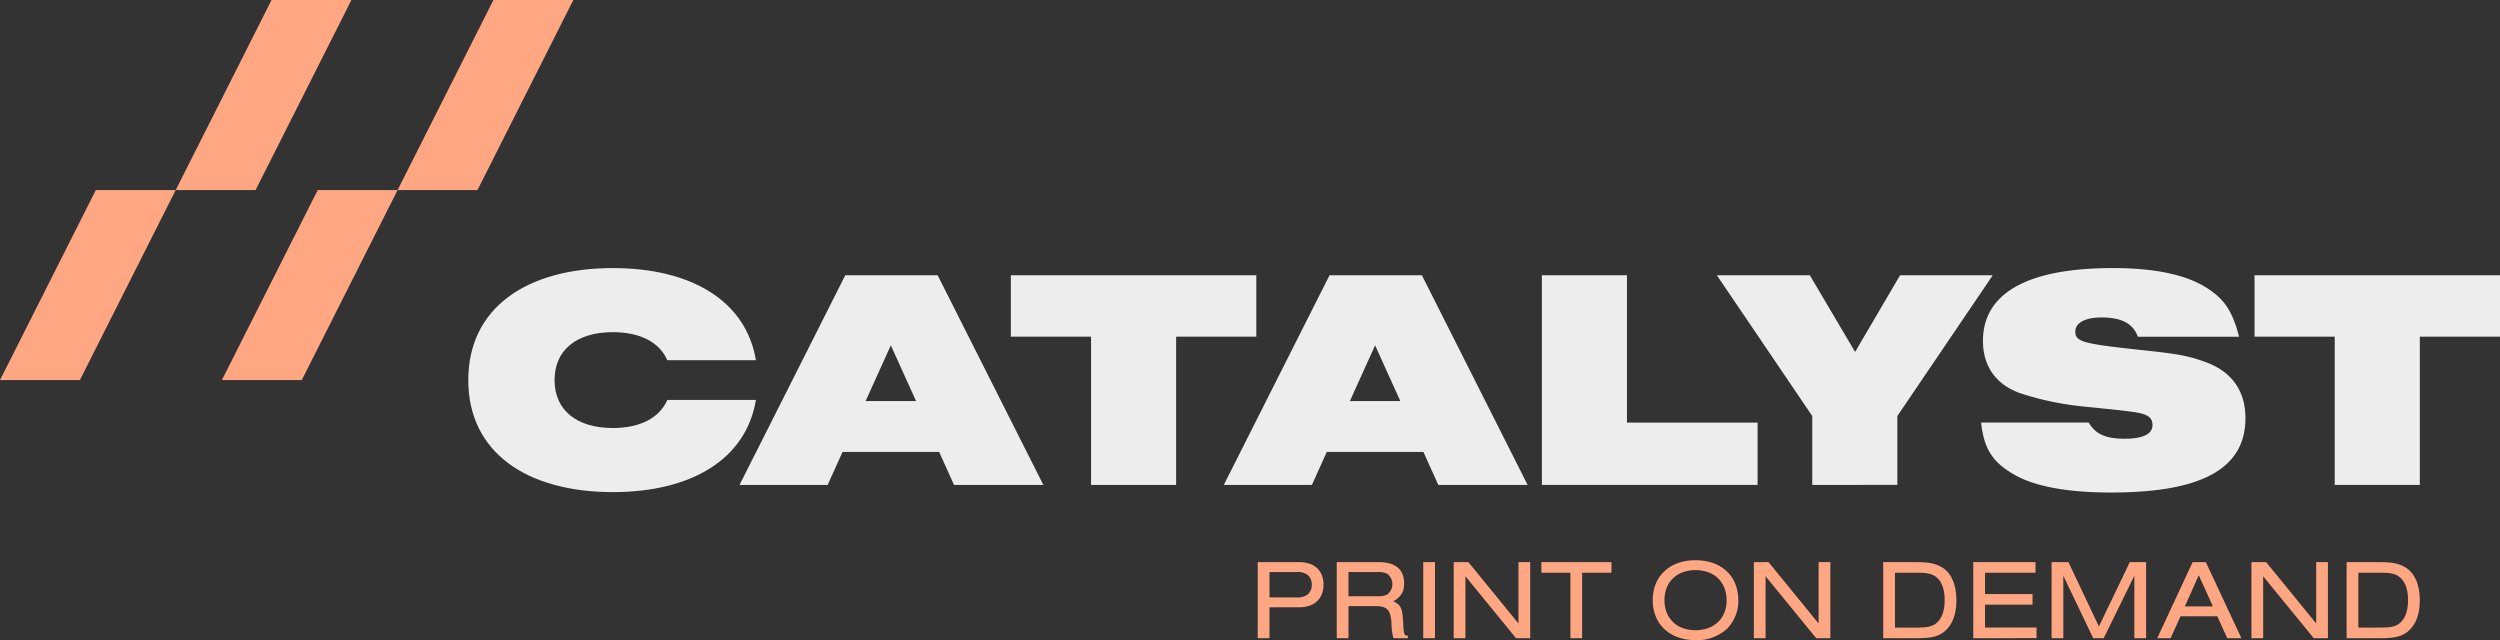 <svg xmlns="http://www.w3.org/2000/svg" width="660.897" height="169.222" viewBox="0 0 660.897 169.222">
  <rect x="0" y="0" width="660.897" height="169.222" fill="#333333" stroke="none"/>
  <g>
    <g>
      <path d="M248.273,119.479h-25.54l-3.936,8.709H195.506l27.95-55.42h24.416l27.949,55.42H252.208Zm-6.1-13.459L235.5,91.294l-6.666,14.726Z" fill="#ededee"/>
      <path d="M332.119,89h-21.2v39.19H288.428V89h-21.2V72.768h64.894Z" fill="#ededee"/>
      <path d="M376.291,119.479H350.75l-3.935,8.709H323.524l27.949-55.42h24.416l27.949,55.42H380.226Zm-6.105-13.459L363.52,91.294l-6.666,14.726Z" fill="#ededee"/>
      <path d="M464.632,111.72v16.468H407.609V72.768H430.1V111.72Z" fill="#ededee"/>
      <path d="M478.444,72.768l11.967,20.268L502.3,72.768h24.5l-25.219,37.21v18.21H479.087v-18.21l-25.219-37.21Z" fill="#ededee"/>
      <path d="M660.9,89h-21.2v39.19H617.206V89H596V72.768H660.9Z" fill="#ededee"/>
      <path d="M176.415,105.731c-2.06,4.716-7.13,7.415-14.391,7.415-9.638,0-15.421-4.751-15.421-12.667s5.783-12.668,15.421-12.668c7.261,0,12.33,2.7,14.391,7.414h23.416c-2.608-15.75-17.187-24.358-37.807-24.358-22.81,0-38.231,10.531-38.231,29.612s15.421,29.61,38.231,29.61c20.62,0,35.2-8.608,37.807-24.358Z" fill="#ededee"/>
      <path d="M552.161,111.708c1.848,3.1,4.5,4.269,9.558,4.269,4.82,0,7.309-1.256,7.309-3.6,0-1.59-.8-2.428-2.489-2.929s-2.731-.67-15.18-1.925a78.624,78.624,0,0,1-16.866-3.431c-6.666-2.177-10.281-7.114-10.281-13.977,0-12.637,11.806-19.249,34.295-19.249q17.108,0,25.3,5.524c4.418,2.929,6.426,6.11,8.112,12.637H565.173c-1.285-3.515-4.337-5.105-9.637-5.105-4.258,0-6.908,1.423-6.908,3.683,0,2.761,1.767,3.263,18.312,5.021,9.477,1,12.207,1.59,16.785,3.347,6.507,2.595,9.879,7.616,9.879,14.563,0,13.307-11.485,19.667-35.5,19.667-11.486,0-20.16-1.59-25.541-4.686-5.783-3.265-8.112-6.863-8.834-13.81Z" fill="#ededee"/>
    </g>
    <g>
      <g>
        <g>
          <polygon points="46.452 50.239 21.115 100.478 21.114 100.478 0 100.478 25.337 50.239 46.452 50.239" fill="#ffa683"/>
          <polygon points="92.903 0 67.567 50.239 67.565 50.239 46.452 50.239 71.788 0 92.903 0" fill="#ffa683"/>
        </g>
        <g>
          <polygon points="105.11 50.239 79.773 100.478 79.772 100.478 58.658 100.478 83.995 50.239 105.11 50.239" fill="#ffa683"/>
          <polygon points="151.561 0 126.225 50.239 126.223 50.239 105.11 50.239 130.446 0 151.561 0" fill="#ffa683"/>
        </g>
      </g>
      <g>
        <path d="M332.494,168.71v-20.1H343.4c4.1,0,6.479,2.2,6.479,5.968,0,3.676-2.441,5.967-6.359,5.967H335.6v8.166Zm10.125-10.788a4.442,4.442,0,0,0,3.014-.724,3.215,3.215,0,0,0,1.145-2.621,3.177,3.177,0,0,0-1.145-2.623,4.442,4.442,0,0,0-3.014-.723H335.6v6.691Z" fill="#ffa683"/>
        <path d="M356.482,168.71h-3.1v-20.1h11.09c4.43,0,6.72,1.9,6.72,5.636,0,2.2-.784,3.465-2.833,4.7,2.08,1.025,2.441,1.9,2.622,6.479.121,2.26.332,2.683,1.205,2.622v.663h-3.827a16.5,16.5,0,0,1-.512-4.008c-.211-3.375-1.115-4.4-3.918-4.46h-7.443Zm7.715-11.09a5.2,5.2,0,0,0,2.591-.482,3.487,3.487,0,0,0,0-5.425,5.2,5.2,0,0,0-2.591-.482h-7.715v6.389Z" fill="#ffa683"/>
        <path d="M376.25,168.71v-20.1h3.105v20.1Z" fill="#ffa683"/>
        <path d="M400.781,168.71,387.4,152.346V168.71h-3.1v-20.1h3.887l13.23,16.214V148.609h3.1v20.1Z" fill="#ffa683"/>
        <path d="M415.155,168.71v-17.3H407.47v-2.8H426v2.8h-7.745v17.3Z" fill="#ffa683"/>
        <path d="M459.545,158.8a10.472,10.472,0,0,1-3.014,7.443,11.689,11.689,0,0,1-8.317,2.983c-6.781,0-11.3-4.219-11.3-10.577,0-6.329,4.52-10.548,11.27-10.548C455.115,148.1,459.545,152.286,459.545,158.8Zm-19.528-.151c0,4.791,3.254,7.956,8.2,7.956,4.912,0,8.227-3.165,8.227-7.836,0-4.912-3.225-8.046-8.227-8.046C443.271,150.719,440.017,153.883,440.017,158.645Z" fill="#ffa683"/>
        <path d="M480.127,168.71l-13.38-16.364V168.71h-3.1v-20.1h3.887l13.23,16.214V148.609h3.1v20.1Z" fill="#ffa683"/>
        <path d="M497.846,148.609h8.981c3.194,0,5.092.423,6.72,1.477,2.381,1.567,3.646,4.521,3.646,8.619,0,3.677-1.024,6.419-3.044,8.137-1.687,1.416-3.465,1.868-7.353,1.868h-8.95Zm9.221,17.3c2.562,0,3.888-.331,4.973-1.3,1.356-1.206,2.049-3.195,2.049-5.967,0-2.743-.693-4.732-2.049-5.937-1.085-.965-2.411-1.3-4.973-1.3H500.95v14.5Z" fill="#ffa683"/>
        <path d="M521.653,168.71v-20.1h16.454v2.8h-13.35v5.636h12.566v2.8H524.757v6.057h13.621v2.8Z" fill="#ffa683"/>
        <path d="M564.235,168.71V152.2l-8.107,16.514h-2.772l-7.9-16.514V168.71h-3.1v-20.1h4.46l8.046,17,8.167-17h4.31v20.1Z" fill="#ffa683"/>
        <path d="M576.439,162.924l-2.622,5.786h-3.526l9.343-20.1h3.5l9.4,20.1h-3.737l-2.622-5.786Zm4.822-10.849-3.677,8.228H585Z" fill="#ffa683"/>
        <path d="M611.668,168.71l-13.381-16.364V168.71h-3.1v-20.1h3.888l13.23,16.214V148.609h3.1v20.1Z" fill="#ffa683"/>
        <path d="M620.347,148.609h8.98c3.194,0,5.093.423,6.721,1.477,2.38,1.567,3.646,4.521,3.646,8.619,0,3.677-1.025,6.419-3.044,8.137-1.688,1.416-3.465,1.868-7.353,1.868h-8.95Zm9.221,17.3c2.562,0,3.888-.331,4.973-1.3,1.356-1.206,2.049-3.195,2.049-5.967,0-2.743-.693-4.732-2.049-5.937-1.085-.965-2.411-1.3-4.973-1.3h-6.117v14.5Z" fill="#ffa683"/>
      </g>
    </g>
  </g>
</svg>
